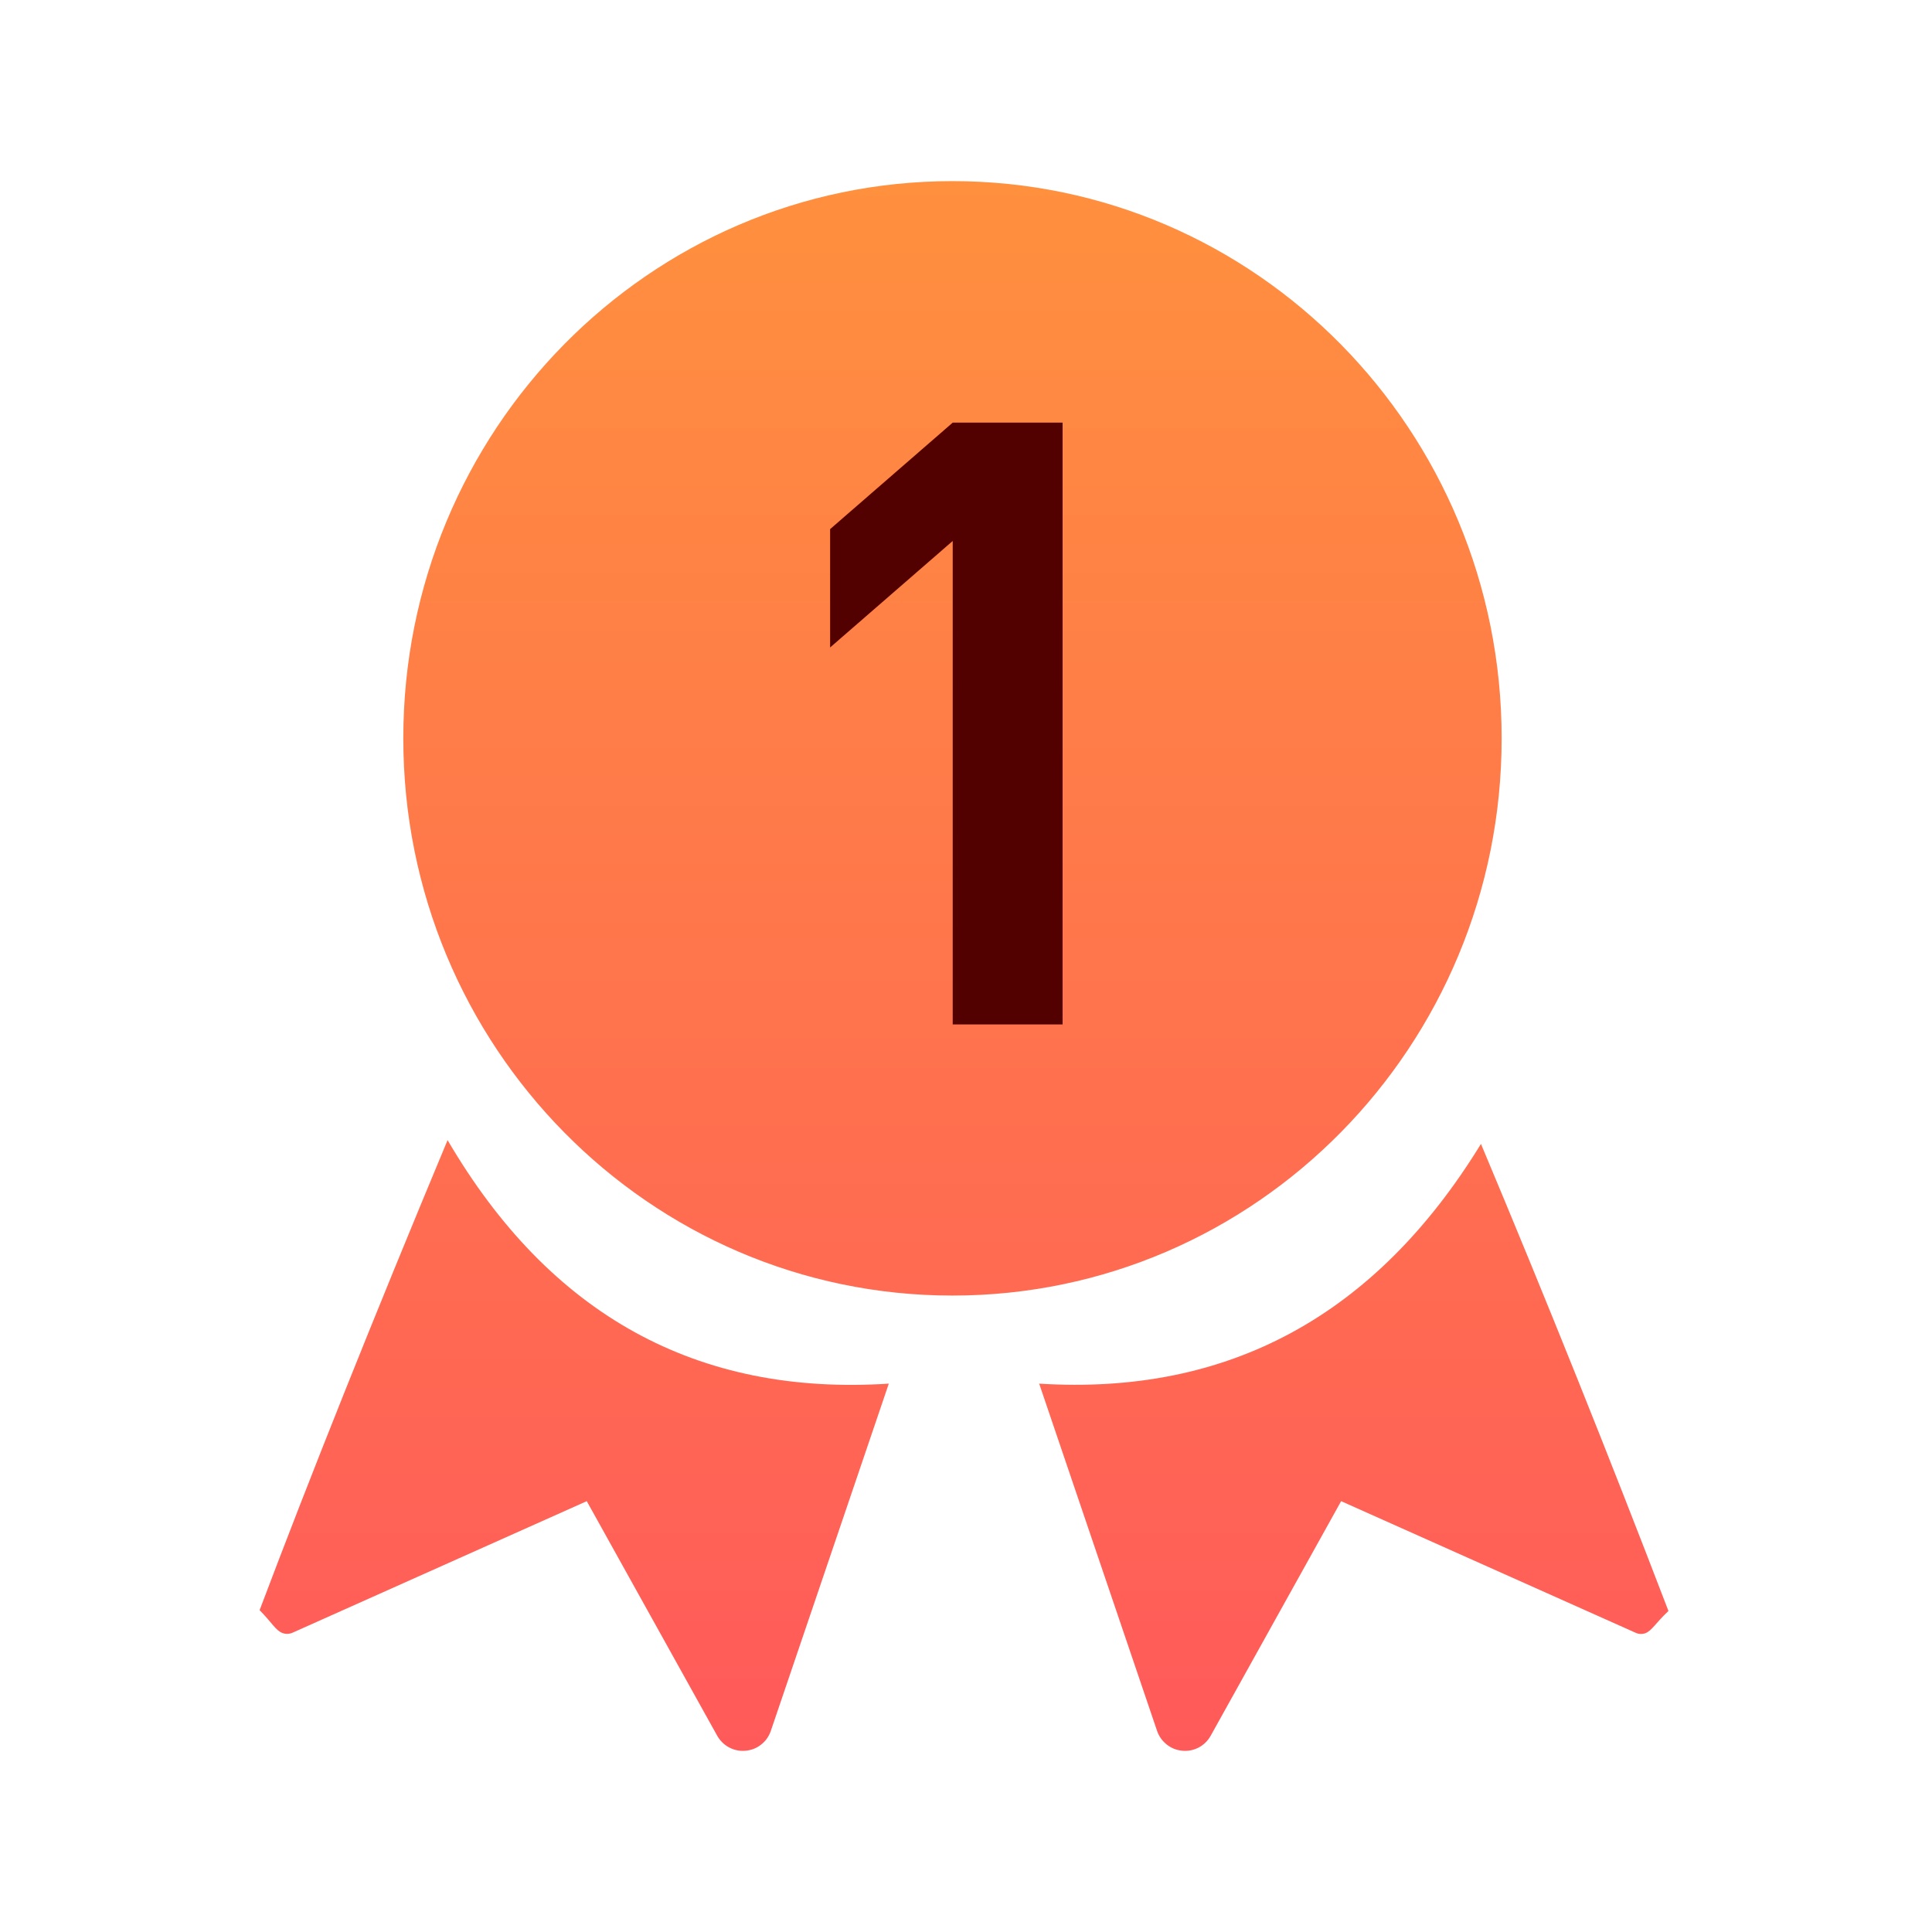 <svg width="24" height="24" viewBox="0 0 24 24" fill="none" xmlns="http://www.w3.org/2000/svg">
<g id="&#230;&#142;&#146;&#232;&#161;&#140;">
<path id="Vector" d="M18.397 14.21C19.204 16.131 19.98 18.066 20.726 20.012C20.562 20.167 20.521 20.256 20.44 20.288C20.402 20.302 20.359 20.301 20.321 20.284L16.66 18.648L15.039 21.563C15.005 21.624 14.953 21.675 14.891 21.708C14.828 21.741 14.758 21.755 14.687 21.748C14.617 21.742 14.55 21.716 14.495 21.672C14.439 21.628 14.397 21.57 14.374 21.503L12.909 17.188C15.261 17.336 17.09 16.343 18.397 14.21ZM5.56 14.163C6.831 16.335 8.658 17.343 11.041 17.188L9.575 21.503C9.552 21.57 9.511 21.628 9.455 21.672C9.4 21.716 9.333 21.742 9.262 21.748C9.192 21.755 9.121 21.741 9.059 21.708C8.996 21.675 8.945 21.624 8.91 21.563L7.289 18.648L3.634 20.282C3.594 20.3 3.549 20.301 3.509 20.286C3.423 20.253 3.38 20.159 3.225 20.002C3.864 18.31 4.642 16.363 5.56 14.163ZM11.832 2.25C15.6 2.25 18.654 5.349 18.654 9.172C18.654 12.995 15.6 16.094 11.832 16.094C8.065 16.094 5.01 12.995 5.01 9.172C5.01 5.349 8.065 2.25 11.832 2.25Z" fill="url(#paint0_linear_311_482)"/>
<path id="1" d="M13.2 12.726V5.25H11.835L10.312 6.573V8.043L11.835 6.72V12.726H13.2Z" fill="#530000"/>
</g>
<defs>
<linearGradient id="paint0_linear_311_482" x1="12.356" y1="21.75" x2="12.356" y2="2.25" gradientUnits="userSpaceOnUse">
<stop stop-color="#FF5A5A"/>
<stop offset="1" stop-color="#FF903E"/>
</linearGradient>
</defs>
</svg>
